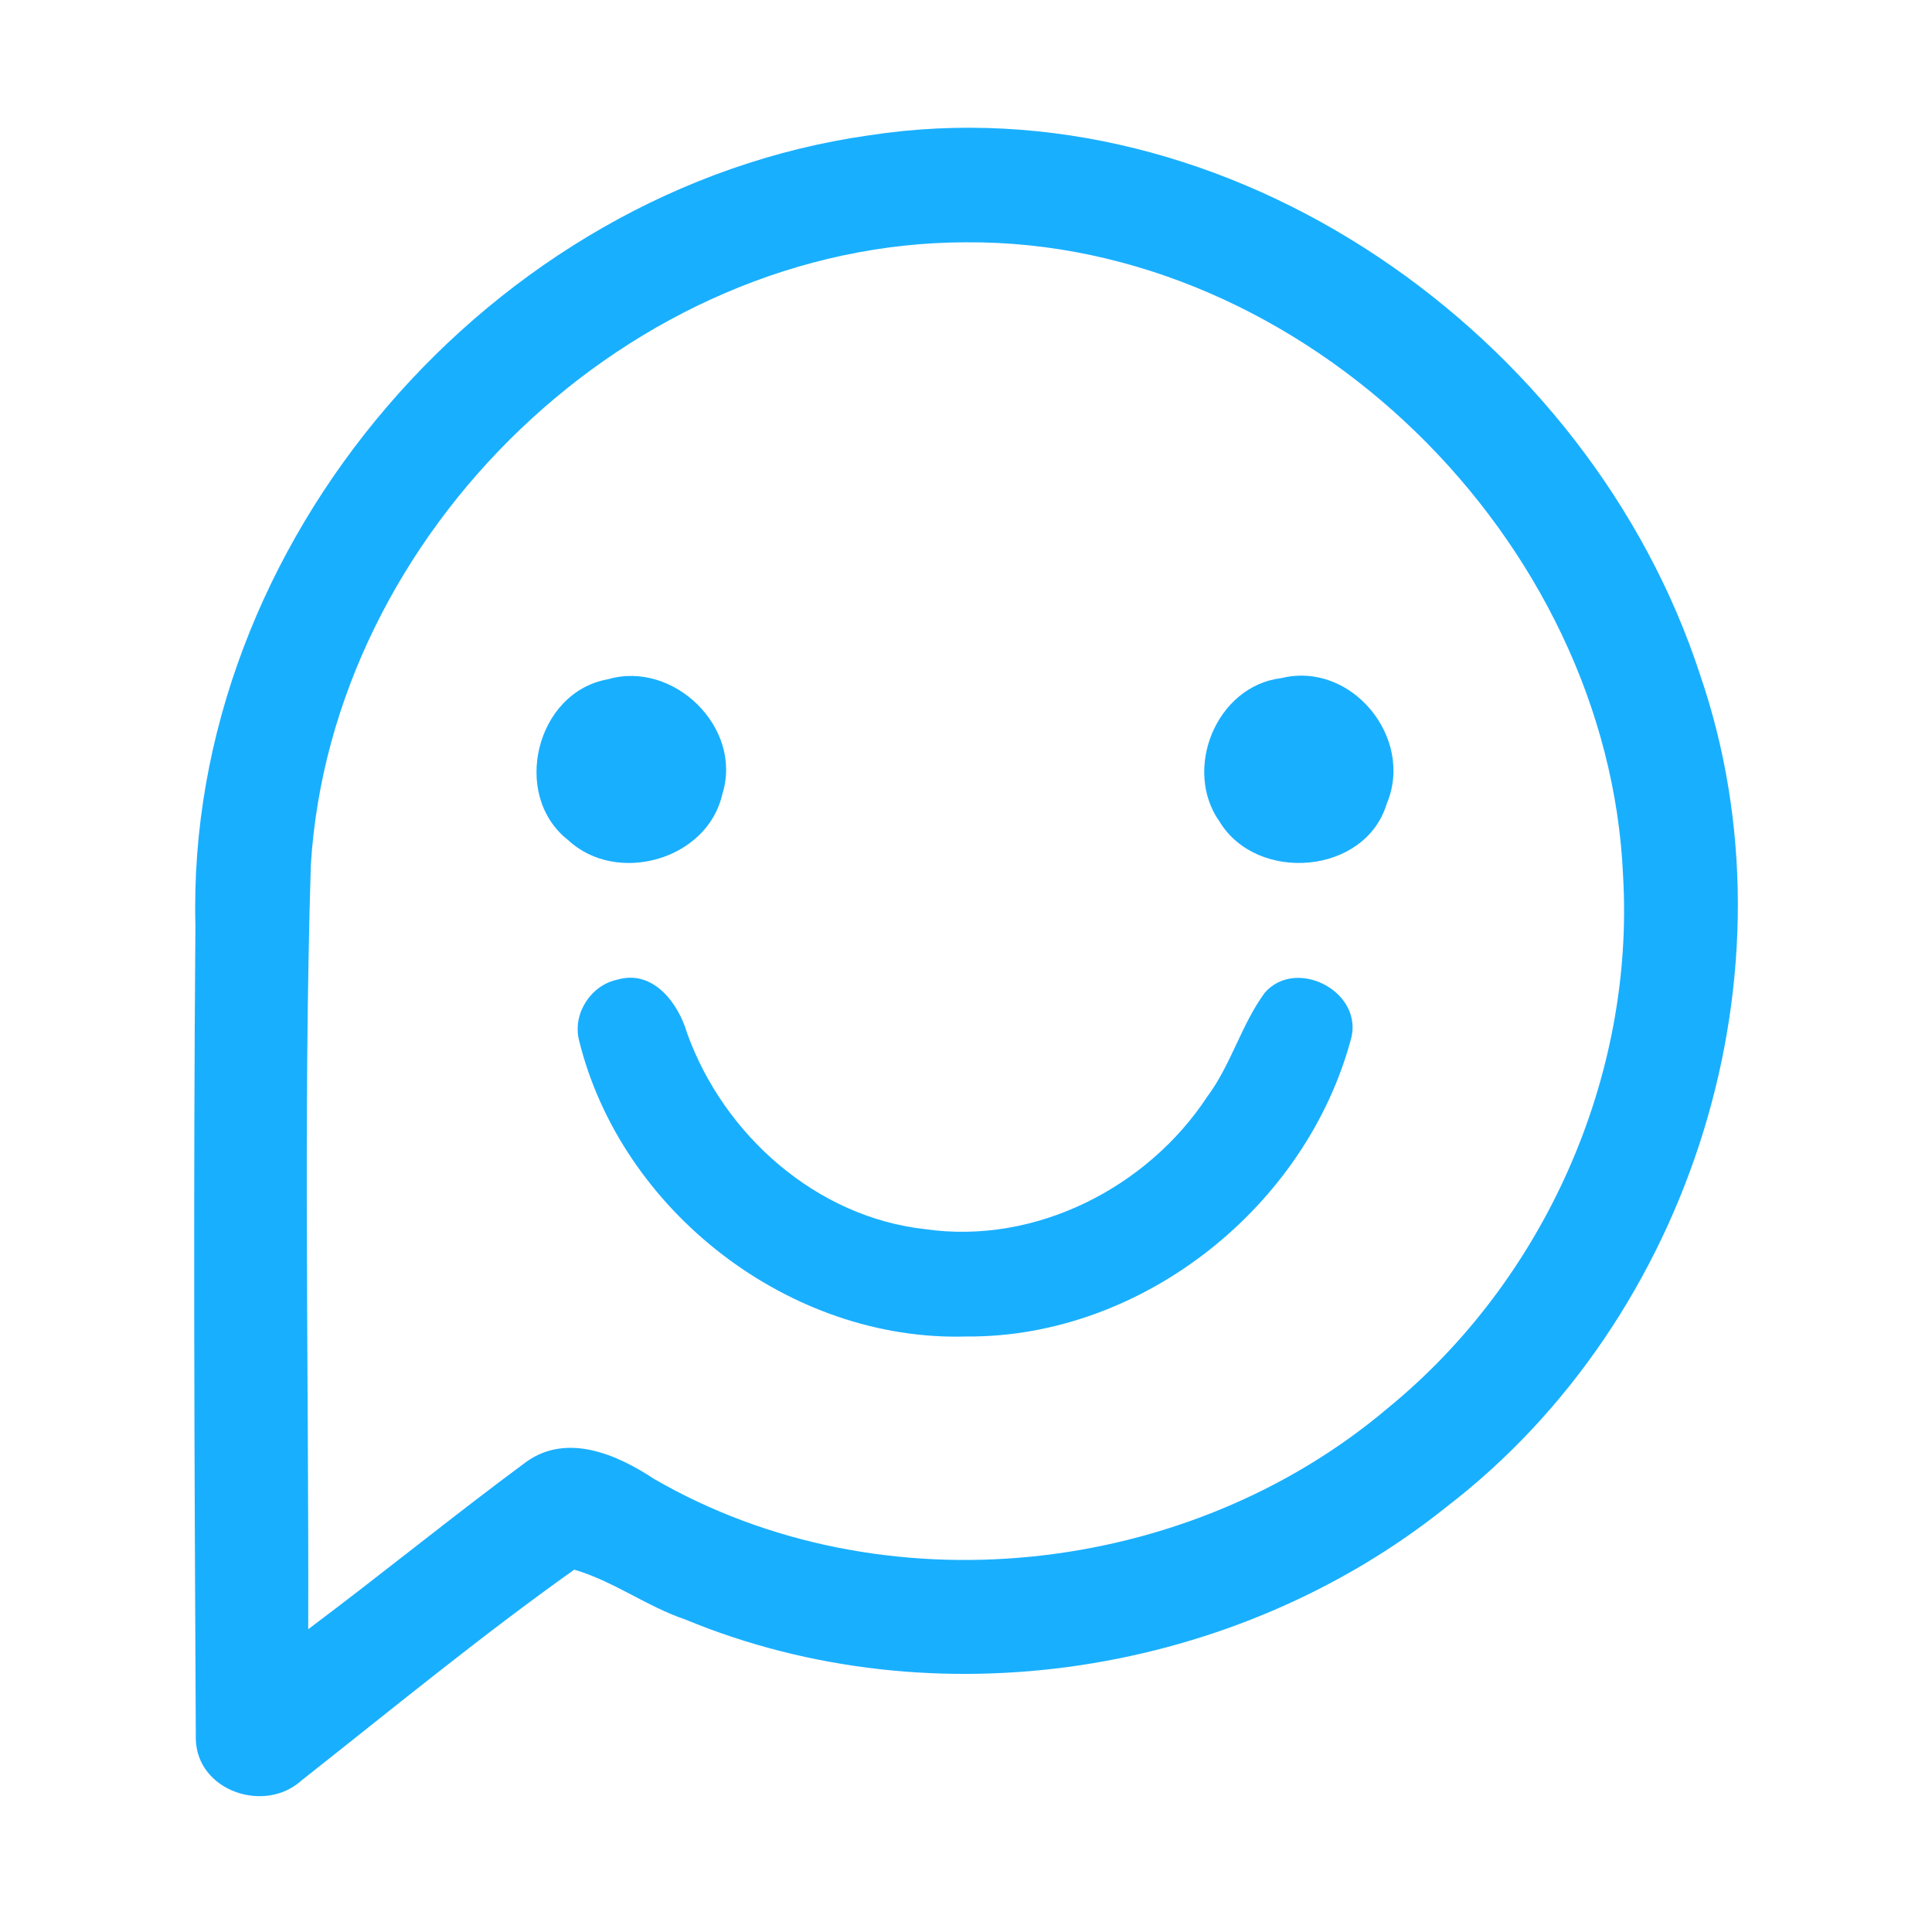 <?xml version="1.0" encoding="UTF-8" ?>
<!DOCTYPE svg PUBLIC "-//W3C//DTD SVG 1.1//EN" "http://www.w3.org/Graphics/SVG/1.1/DTD/svg11.dtd">
<svg width="192pt" height="192pt" viewBox="0 0 192 192" version="1.1" xmlns="http://www.w3.org/2000/svg">
<g id="#19afffff">
<path fill="#19afff" opacity="1.00" d=" M 86.36 13.45 C 122.22 7.93 157.98 33.36 168.96 67.08 C 179.01 96.38 168.25 130.96 143.74 149.76 C 122.85 166.50 92.91 171.22 68.09 160.94 C 64.26 159.64 60.94 157.12 57.07 155.99 C 47.77 162.60 38.91 169.89 29.95 176.95 C 26.30 180.26 19.60 177.99 19.46 172.86 C 19.32 145.91 19.20 118.95 19.42 91.99 C 18.42 53.93 48.84 18.76 86.36 13.45 M 30.89 85.96 C 30.12 111.26 30.70 136.59 30.63 161.91 C 37.92 156.45 44.99 150.68 52.31 145.27 C 56.37 142.37 61.34 144.55 65.01 146.98 C 87.71 160.11 118.07 156.77 137.95 139.91 C 153.45 127.24 162.46 107.06 161.30 87.05 C 159.86 53.65 129.63 23.84 95.99 24.08 C 62.76 24.12 32.92 52.88 30.89 85.96 Z" />
<path fill="#19afff" opacity="1.00" d=" M 60.39 67.51 C 66.94 65.58 73.88 72.34 71.78 78.93 C 70.31 85.46 61.28 88.00 56.45 83.48 C 50.76 79.02 53.26 68.78 60.39 67.51 Z" />
<path fill="#19afff" opacity="1.00" d=" M 127.34 67.39 C 134.30 65.67 140.59 73.34 137.81 79.88 C 135.69 86.92 124.96 87.78 121.23 81.70 C 117.49 76.49 120.87 68.16 127.34 67.39 Z" />
<path fill="#19afff" opacity="1.00" d=" M 61.34 97.36 C 64.90 96.31 67.42 99.69 68.29 102.69 C 71.93 112.80 81.15 120.99 92.00 122.16 C 102.88 123.71 114.01 118.06 119.97 108.99 C 122.35 105.81 123.35 101.84 125.69 98.66 C 128.75 95.14 135.30 98.42 134.32 103.02 C 129.93 119.85 113.55 132.96 96.02 132.82 C 78.47 133.34 61.68 120.34 57.53 103.33 C 56.91 100.71 58.72 97.91 61.34 97.36 Z" />
</g>
</svg>
